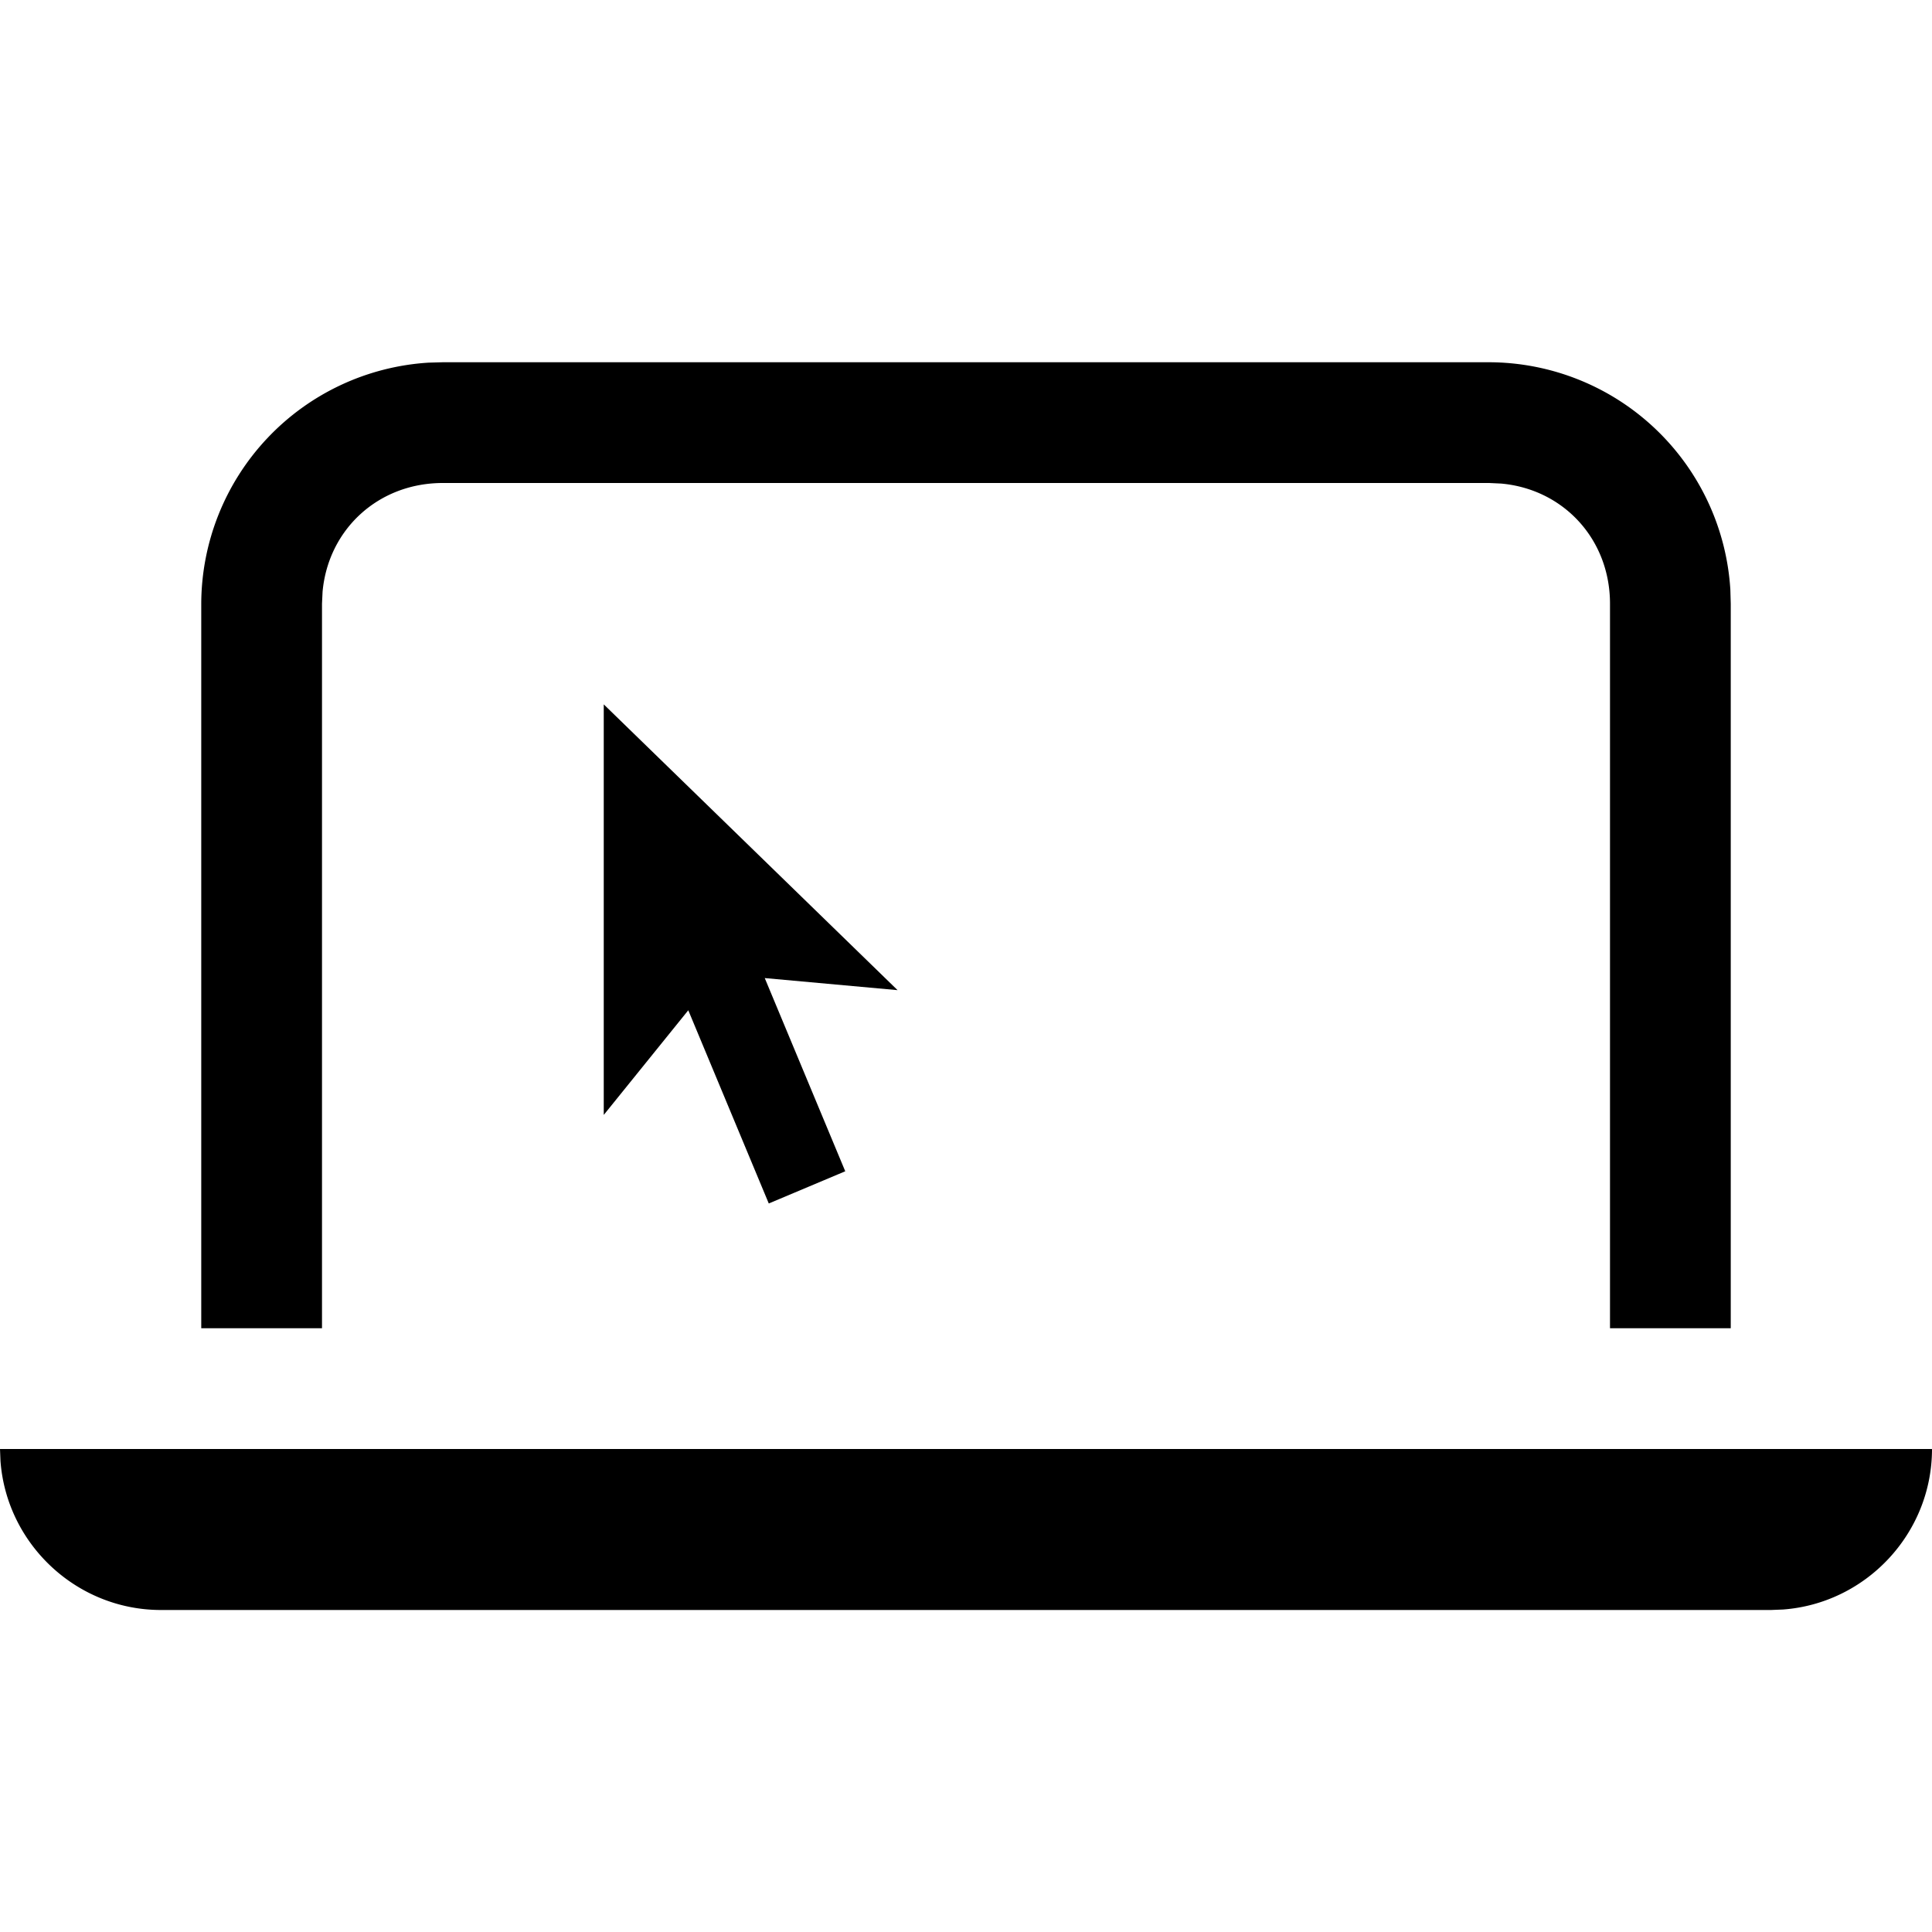 <svg width="24" height="24" xmlns="http://www.w3.org/2000/svg"><path d="M24 18c0 1.05-.82 1.918-1.851 1.994L22 20H2C.95 20 .082 19.18.006 18.149L0 18h24zM18.5 4.5a3.01 3.01 0 012.995 2.824l.005.176v9H20v-9c0-.8-.576-1.423-1.352-1.493L18.5 6h-13c-.8 0-1.423.576-1.493 1.352L4 7.5v9H2.5v-9a3.01 3.01 0 012.824-2.995L5.5 4.5h13zm-11 4.25l3.65 3.55-1.65-.15 1 2.4-.95.4-1-2.4-1.05 1.3v-5.1z" fill-rule="evenodd"/></svg>